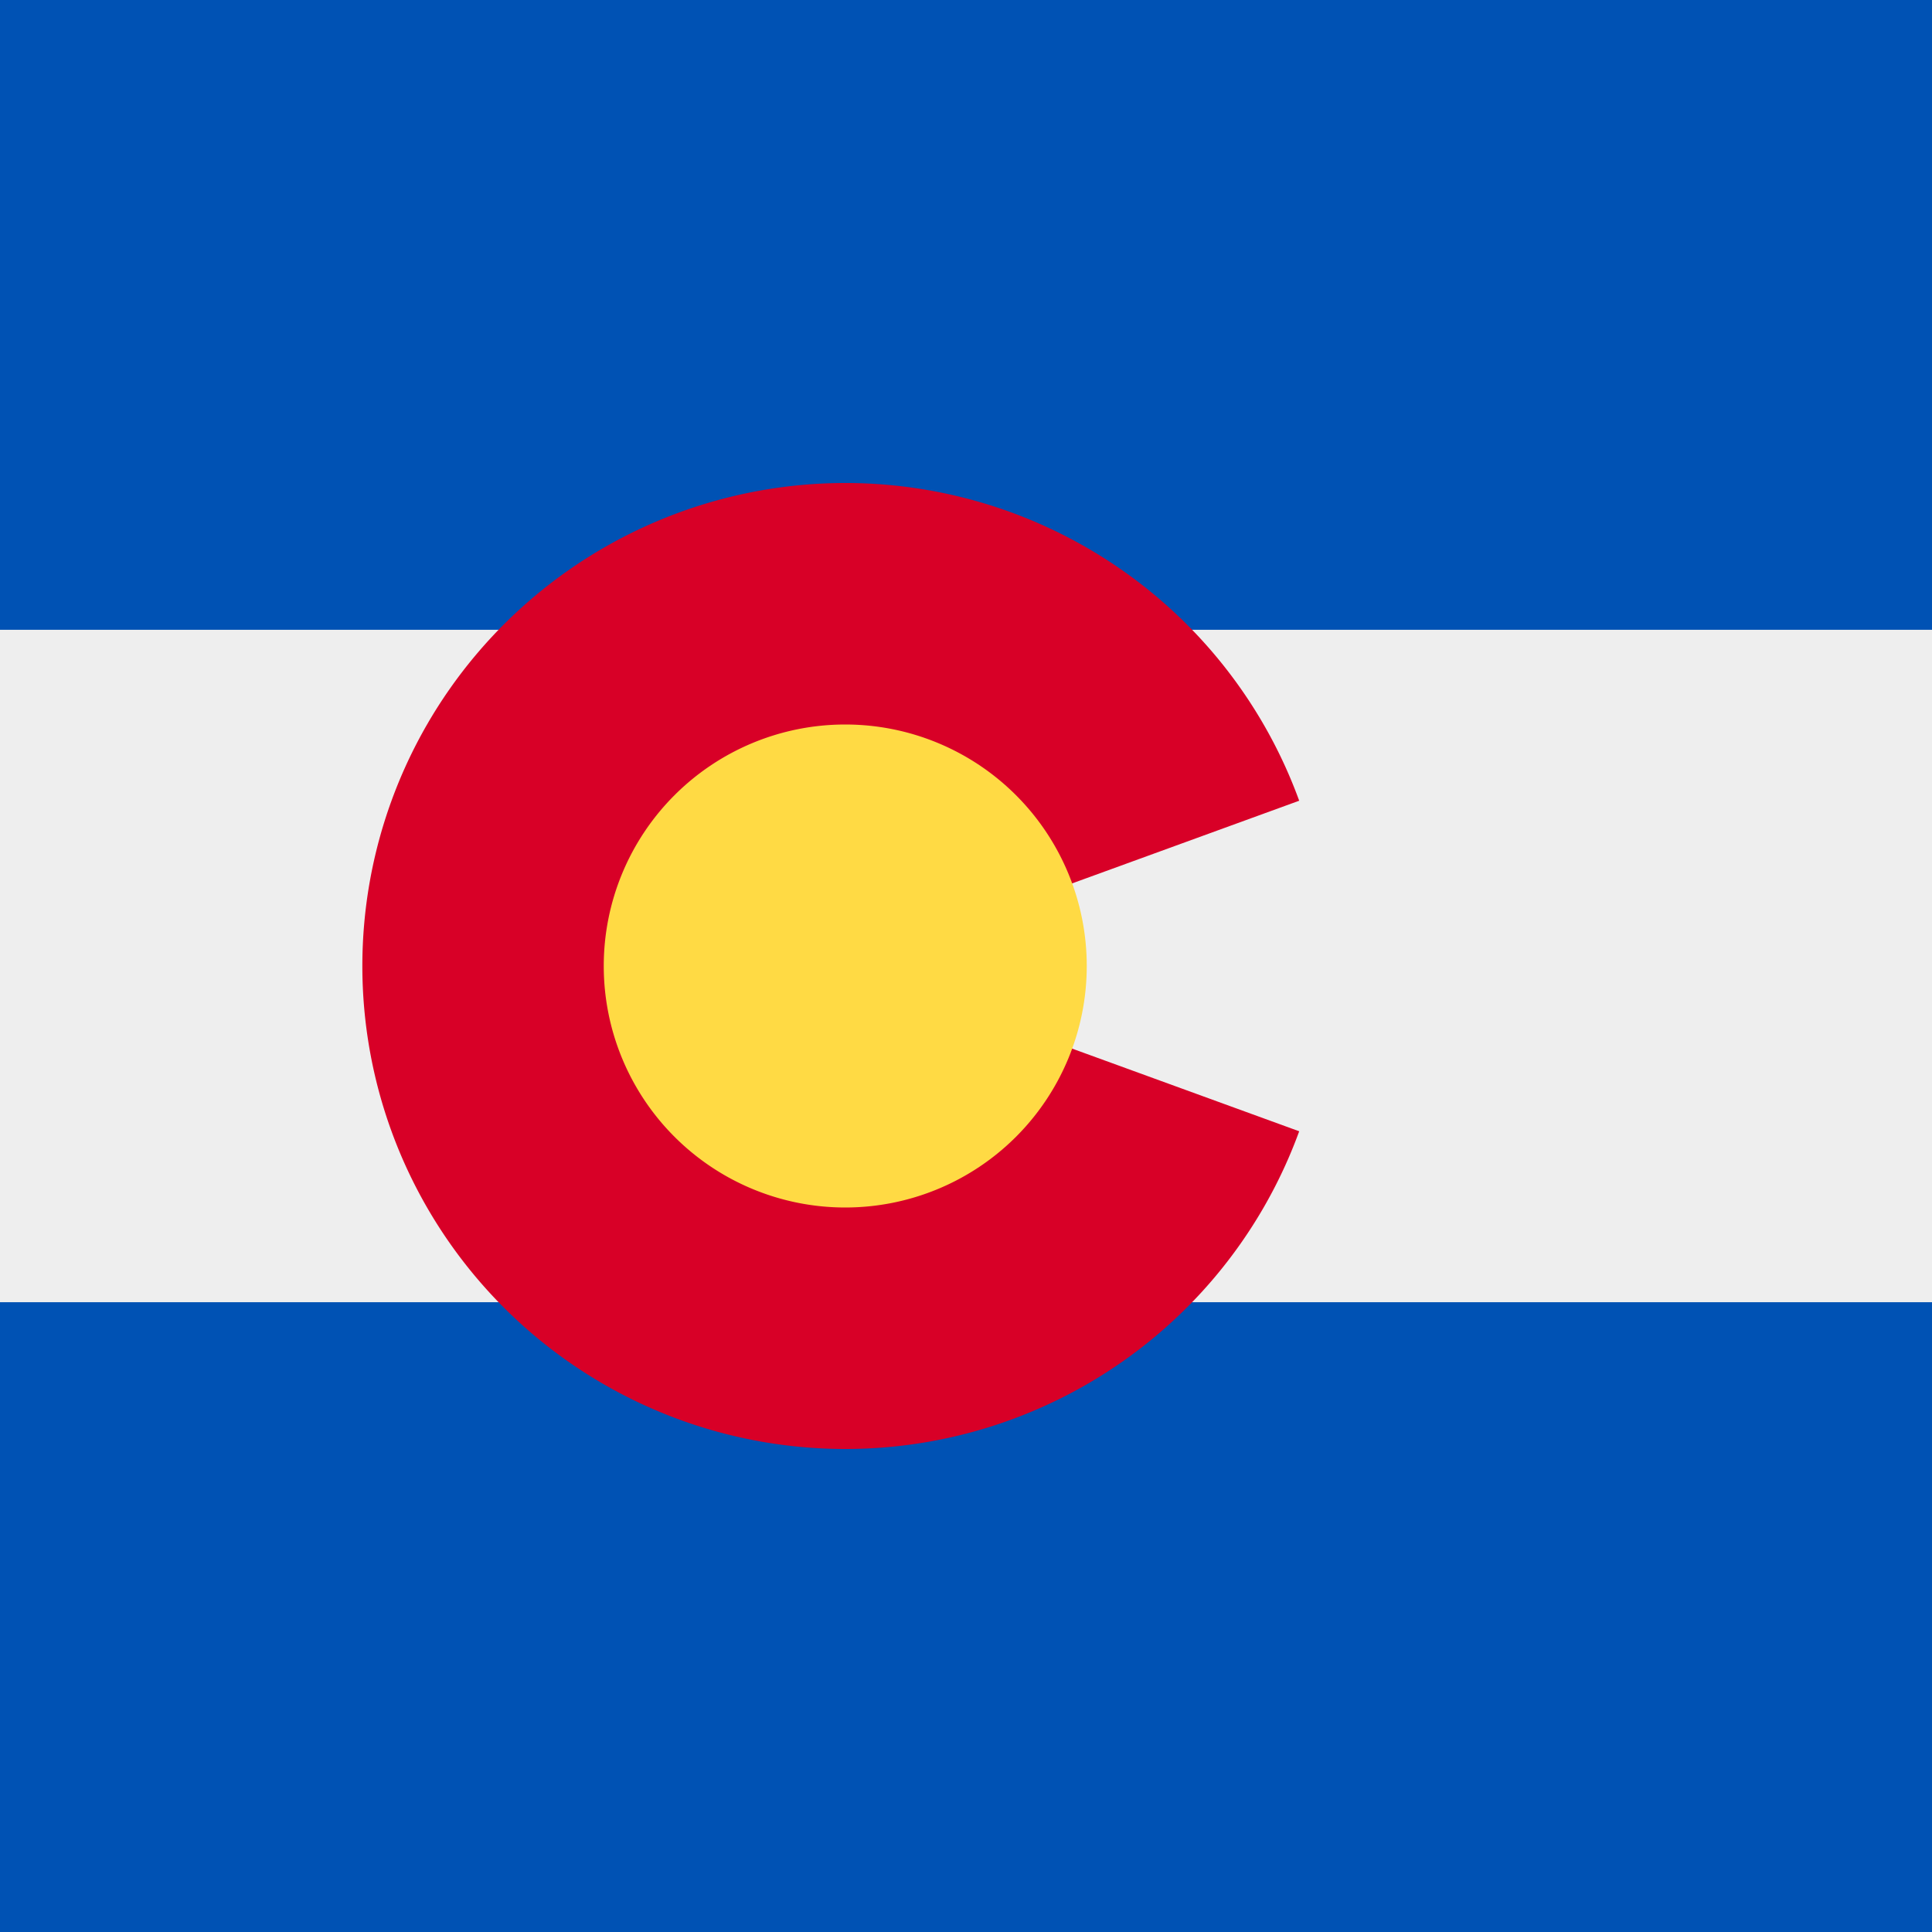 <svg xmlns="http://www.w3.org/2000/svg" width="512" height="512" fill="none"><rect width="100%" height="100%" fill="#333333" stroke="none"/><g clip-path="url(#a)"><path fill="#EEE" d="M0 145.3h512v221.4H0z"/><path fill="#0052B4" d="M0 345.1h512V512H0zM0 0h512v166.9H0z"/><path fill="#D80027" d="M344.3 299.8a128 128 0 1 1 0-87.6L224 256l120.3 43.8Z"/><path fill="#FFDA44" d="M224 320a64 64 0 1 0 0-128 64 64 0 0 0 0 128Z"/></g><defs><clipPath id="a"><path fill="#fff" d="M0 0h512v512H0z"/></clipPath></defs></svg>